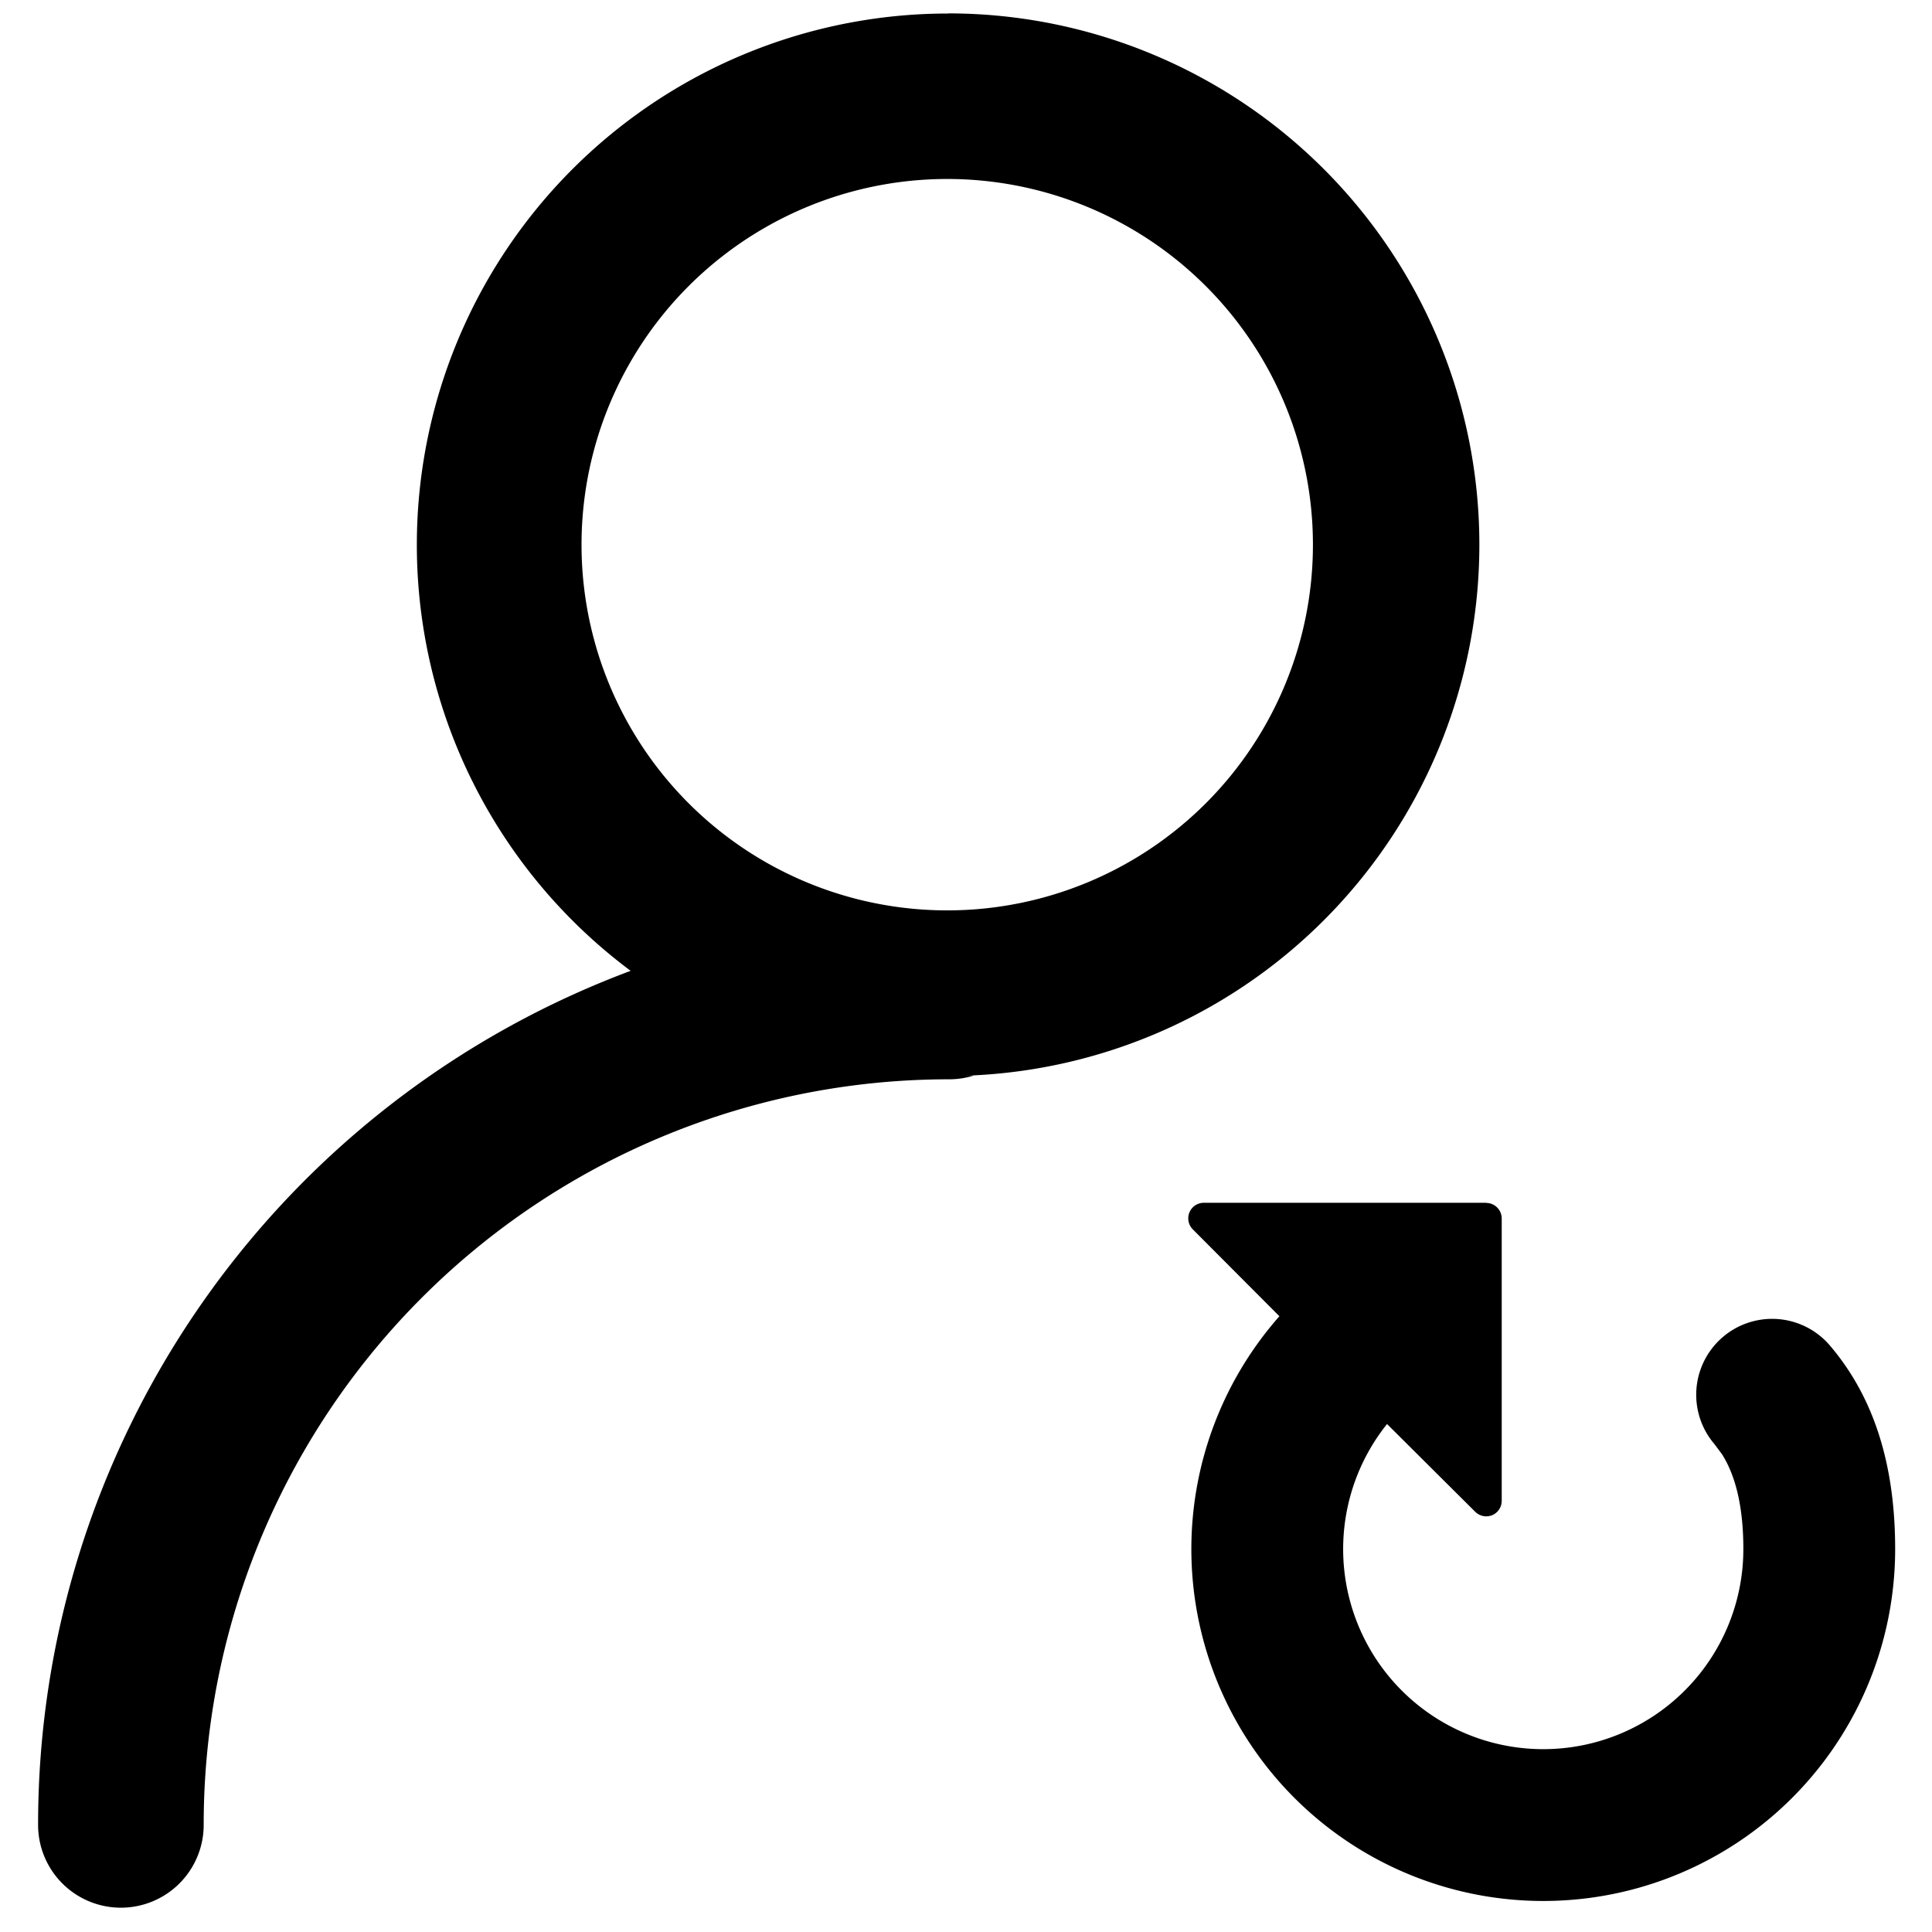 <?xml version="1.0" standalone="no"?><!DOCTYPE svg PUBLIC "-//W3C//DTD SVG 1.1//EN" "http://www.w3.org/Graphics/SVG/1.1/DTD/svg11.dtd"><svg t="1670172279016" class="icon" viewBox="0 0 1024 1024" version="1.1" xmlns="http://www.w3.org/2000/svg" p-id="4353" xmlns:xlink="http://www.w3.org/1999/xlink" width="200" height="200"><path d="M502.491 7.095a281.6 281.6 0 1 1 0 563.2l13.605-0.219a43.886 43.886 0 0 1-13.166 1.975 394.971 394.971 0 0 0-394.971 394.971 43.886 43.886 0 1 1-87.771 0A482.962 482.962 0 0 1 334.263 514.56 281.6 281.6 0 0 1 502.491 7.168z m285.257 630.491c4.462 0 8.192 3.657 8.192 8.265v149.65a8.265 8.265 0 0 1-5.12 7.607 8.338 8.338 0 0 1-8.923-1.829l-46.738-46.519a106.057 106.057 0 1 0 188.855 66.341c0-21.65-3.803-38.4-11.264-50.249l-4.096-5.486a40.229 40.229 0 0 1 61.221-52.224c24.357 28.526 34.597 65.17 34.597 107.886a186.514 186.514 0 1 1-326.363-123.392l-45.861-46.007a8.265 8.265 0 0 1-1.829-8.997 8.192 8.192 0 0 1 7.607-5.12h149.723z m-285.257-542.72a193.829 193.829 0 1 0 0 387.657 193.829 193.829 0 0 0 0-387.657z" p-id="4354"></path></svg>